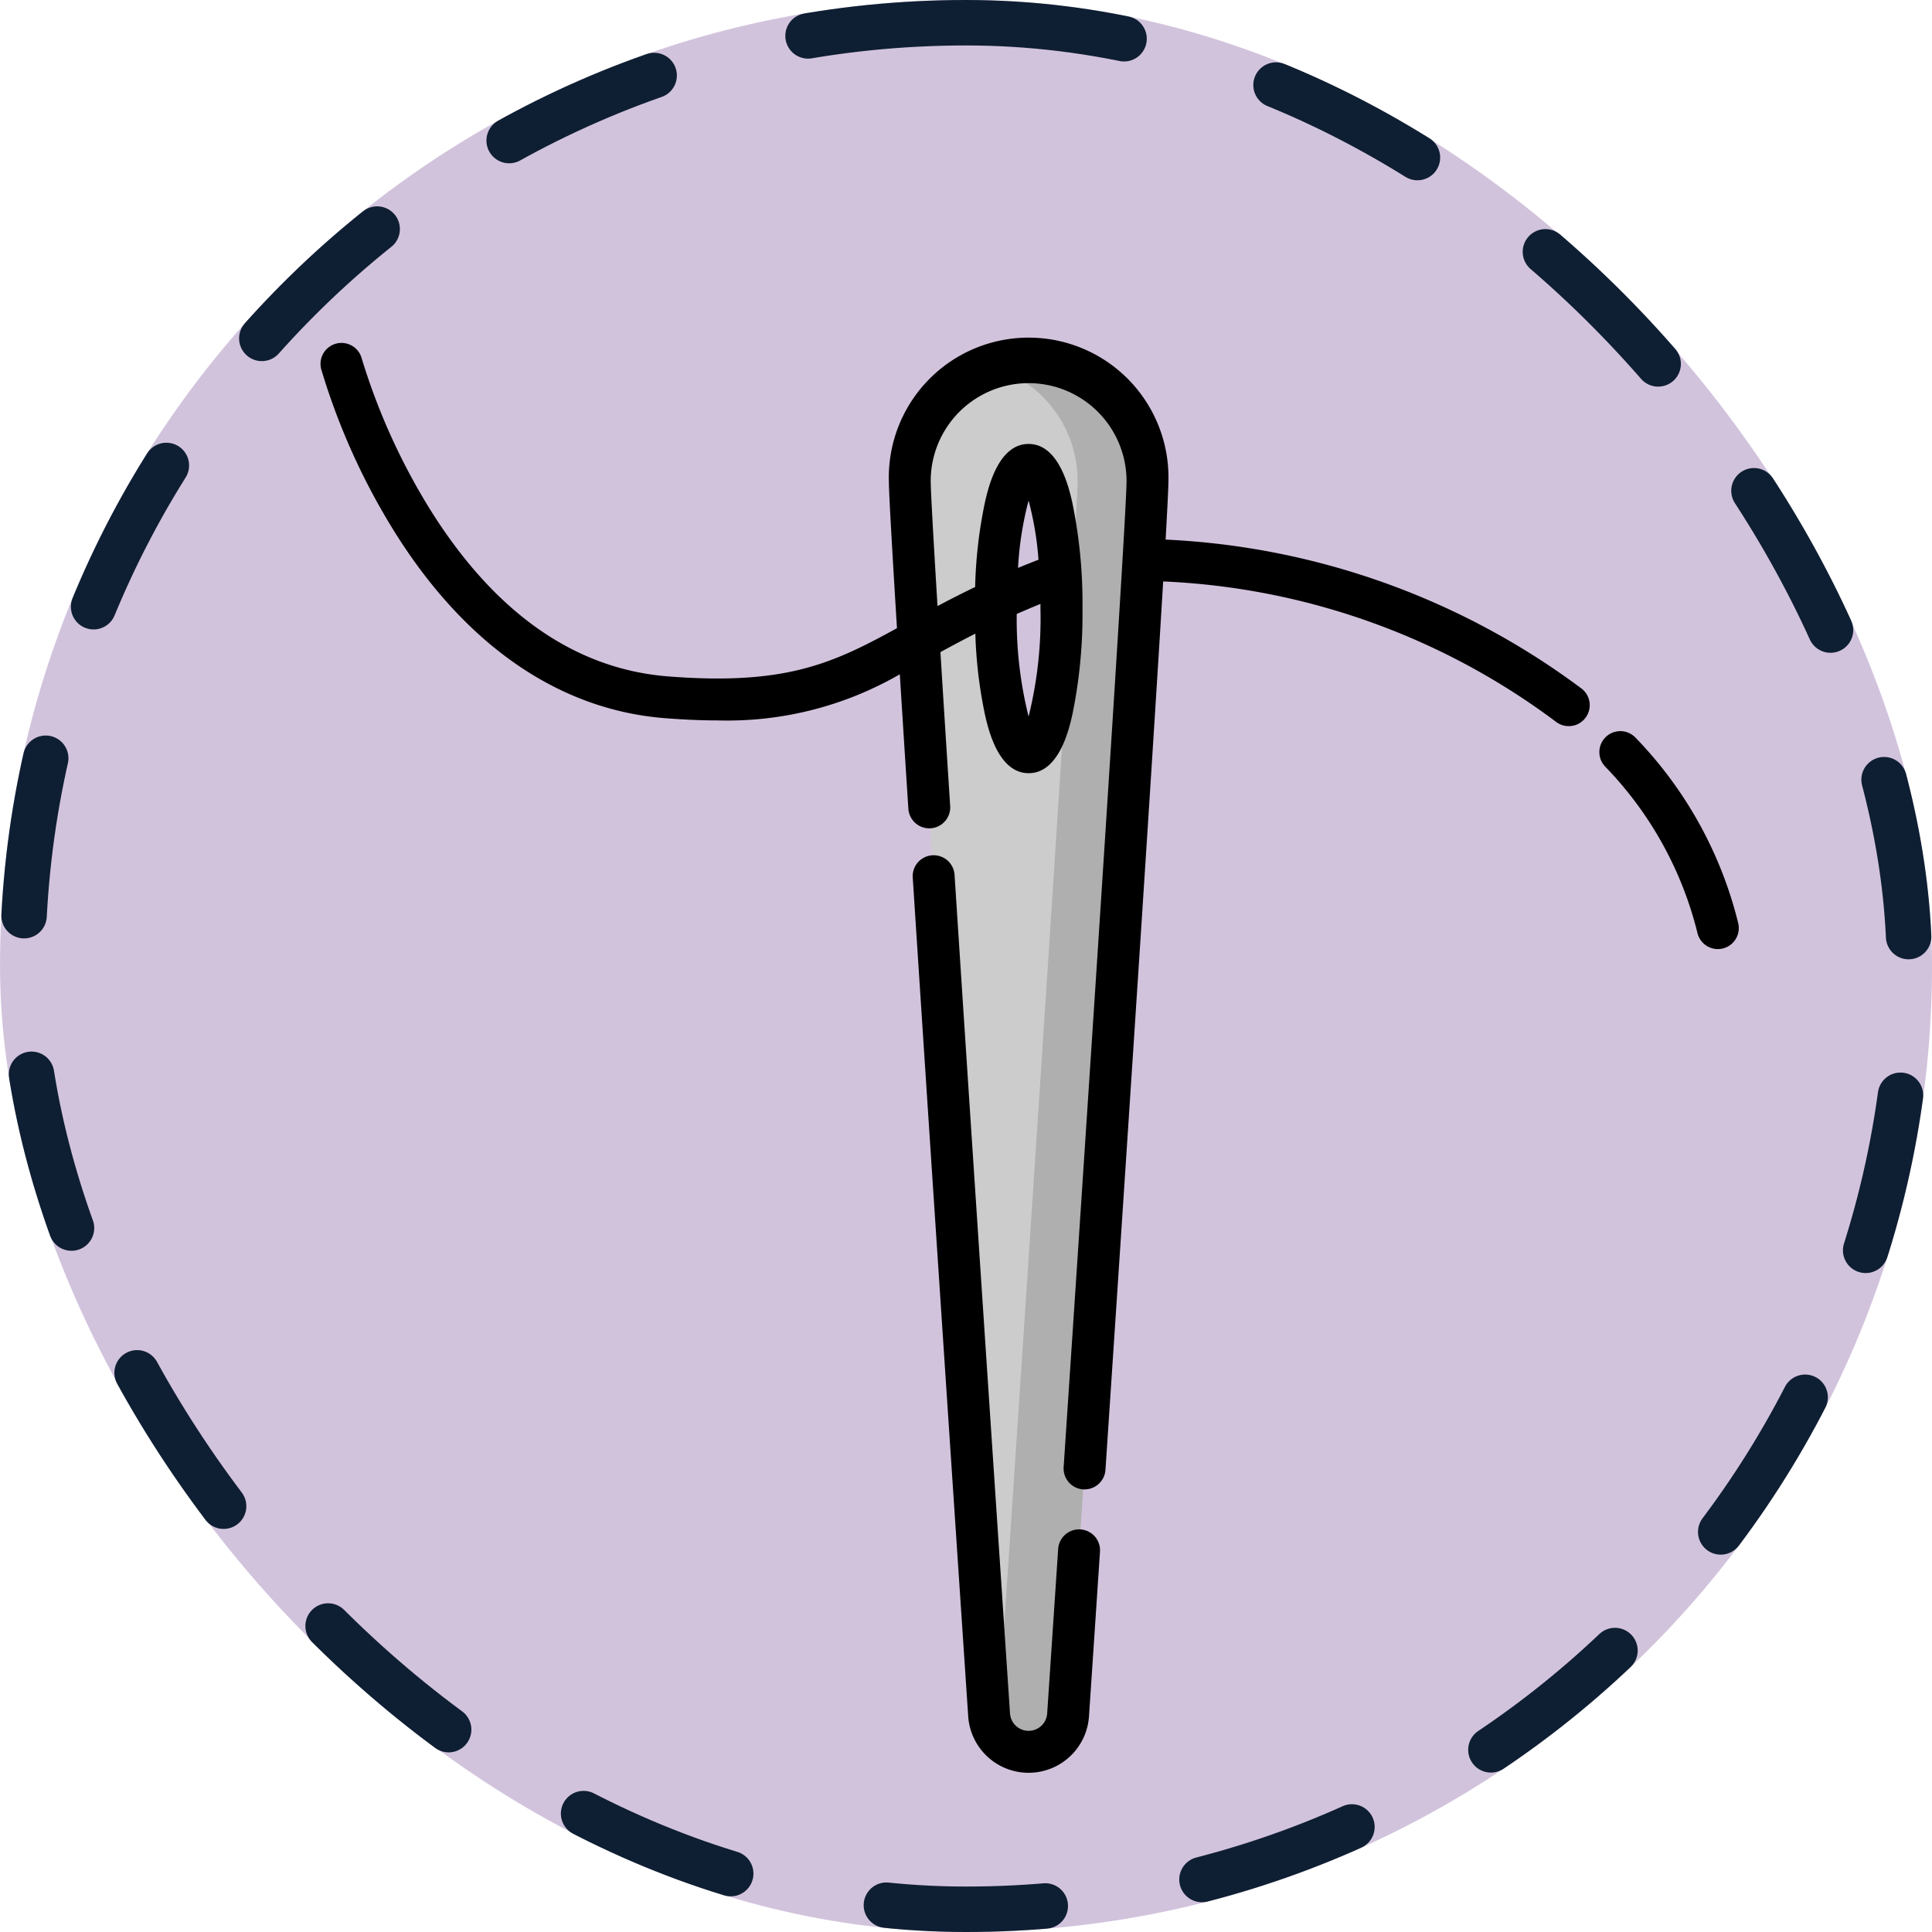 <svg xmlns="http://www.w3.org/2000/svg" width="85" height="85" viewBox="0 0 85 85">
  <g id="Grupo_1101762" data-name="Grupo 1101762" transform="translate(-1251.382 -412.999)">
    <g id="Grupo_1098742" data-name="Grupo 1098742" transform="translate(1251.332 412.999)">
      <rect id="Rectángulo_400898" data-name="Rectángulo 400898" width="85" height="85" rx="42.5" transform="translate(0.051 0)" fill="#d2c3dd"/>
      <g id="Rectángulo_400907" data-name="Rectángulo 400907" transform="translate(0.051 0)" fill="none" stroke="#0f1f33" stroke-linecap="round" stroke-width="2" stroke-dasharray="7">
        <rect width="85" height="85" rx="42.5" stroke="none"/>
        <rect x="1" y="1" width="83" height="83" rx="41.5" fill="none"/>
      </g>
    </g>
    <g id="aguja" transform="translate(1263.045 427.999)">
      <path id="Trazado_893991" data-name="Trazado 893991" d="M218.341,7.494a5.235,5.235,0,0,0-5.23,5.24c0,1.777,1.971,31.556,3.493,54.287a1.741,1.741,0,0,0,3.474,0c1.522-22.731,3.493-52.511,3.493-54.287A5.235,5.235,0,0,0,218.341,7.494Zm0,17.173c-.8,0-1.445-2.83-1.445-6.321s.647-6.321,1.445-6.321,1.445,2.83,1.445,6.321S219.139,24.667,218.341,24.667Z" transform="translate(-184.75 -6.572)" fill="#ccc"/>
      <path id="Trazado_893992" data-name="Trazado 893992" d="M244.662,7.494a5.219,5.219,0,0,0-1.537.23,5.241,5.241,0,0,1,3.693,5.01c0,1.777-1.971,31.556-3.493,54.287a1.85,1.85,0,0,1-.2.739,1.751,1.751,0,0,0,3.274-.739c1.522-22.731,3.493-52.511,3.493-54.287A5.235,5.235,0,0,0,244.662,7.494Z" transform="translate(-211.071 -6.572)" fill="#afafaf"/>
      <path id="Trazado_893993" data-name="Trazado 893993" d="M221.546,213.47a.923.923,0,0,0-.981.859c-.164,2.463-.327,4.89-.484,7.241a.819.819,0,0,1-1.634,0c-1.028-15.356-1.85-27.775-2.441-36.91a.922.922,0,0,0-1.84.119c.591,9.137,1.413,21.556,2.441,36.914a2.663,2.663,0,0,0,5.314,0c.158-2.351.32-4.778.484-7.242A.921.921,0,0,0,221.546,213.47Z" transform="translate(-185.673 -161.182)"/>
      <path id="Trazado_893994" data-name="Trazado 893994" d="M465.812,148a17.835,17.835,0,0,0-4.518-8.163.922.922,0,0,0-1.339,1.269,16.015,16.015,0,0,1,4.063,7.325.922.922,0,0,0,1.793-.431Z" transform="translate(-401 -122.382)"/>
      <path id="Trazado_893995" data-name="Trazado 893995" d="M57.927,15.3A33.145,33.145,0,0,0,39.619,8.74c.082-1.448.124-2.31.124-2.577a6.152,6.152,0,1,0-12.3,0c0,.456.118,2.592.357,6.475-2.815,1.542-4.882,2.528-10.066,2.121-4.055-.319-7.544-2.735-10.371-7.18A28.159,28.159,0,0,1,4.251.768a.922.922,0,0,0-1.78.483A29.506,29.506,0,0,0,5.776,8.526c3.114,4.917,7.2,7.708,11.809,8.07.85.067,1.625.1,2.34.1a15.176,15.176,0,0,0,8-2.03q.16,2.561.375,5.9a.922.922,0,1,0,1.84-.118c-.175-2.724-.316-4.947-.428-6.758.482-.263.99-.535,1.536-.812a20.055,20.055,0,0,0,.425,3.571c.145.635.587,2.568,1.921,2.568s1.776-1.933,1.921-2.568a21.968,21.968,0,0,0,.447-4.675A21.969,21.969,0,0,0,35.512,7.1c-.145-.635-.587-2.568-1.921-2.568S31.815,6.463,31.67,7.1a20.344,20.344,0,0,0-.431,3.726c-.594.285-1.141.565-1.655.839-.238-3.9-.3-5.207-.3-5.5a4.308,4.308,0,1,1,8.616,0c0,.845-.48,9.058-2.767,43.381a.922.922,0,0,0,.859.981l.062,0a.922.922,0,0,0,.919-.861c1.309-19.647,2.158-32.722,2.539-39.085a31.048,31.048,0,0,1,17.272,6.168A.922.922,0,0,0,57.927,15.3ZM33.591,16.526a17.624,17.624,0,0,1-.522-4.514q.5-.22,1.044-.442c0,.068,0,.135,0,.2A18,18,0,0,1,33.591,16.526Zm0-9.5a13.888,13.888,0,0,1,.435,2.6q-.465.18-.9.359A14.688,14.688,0,0,1,33.591,7.021Z" transform="translate(0)"/>
    </g>
  </g>
</svg>
